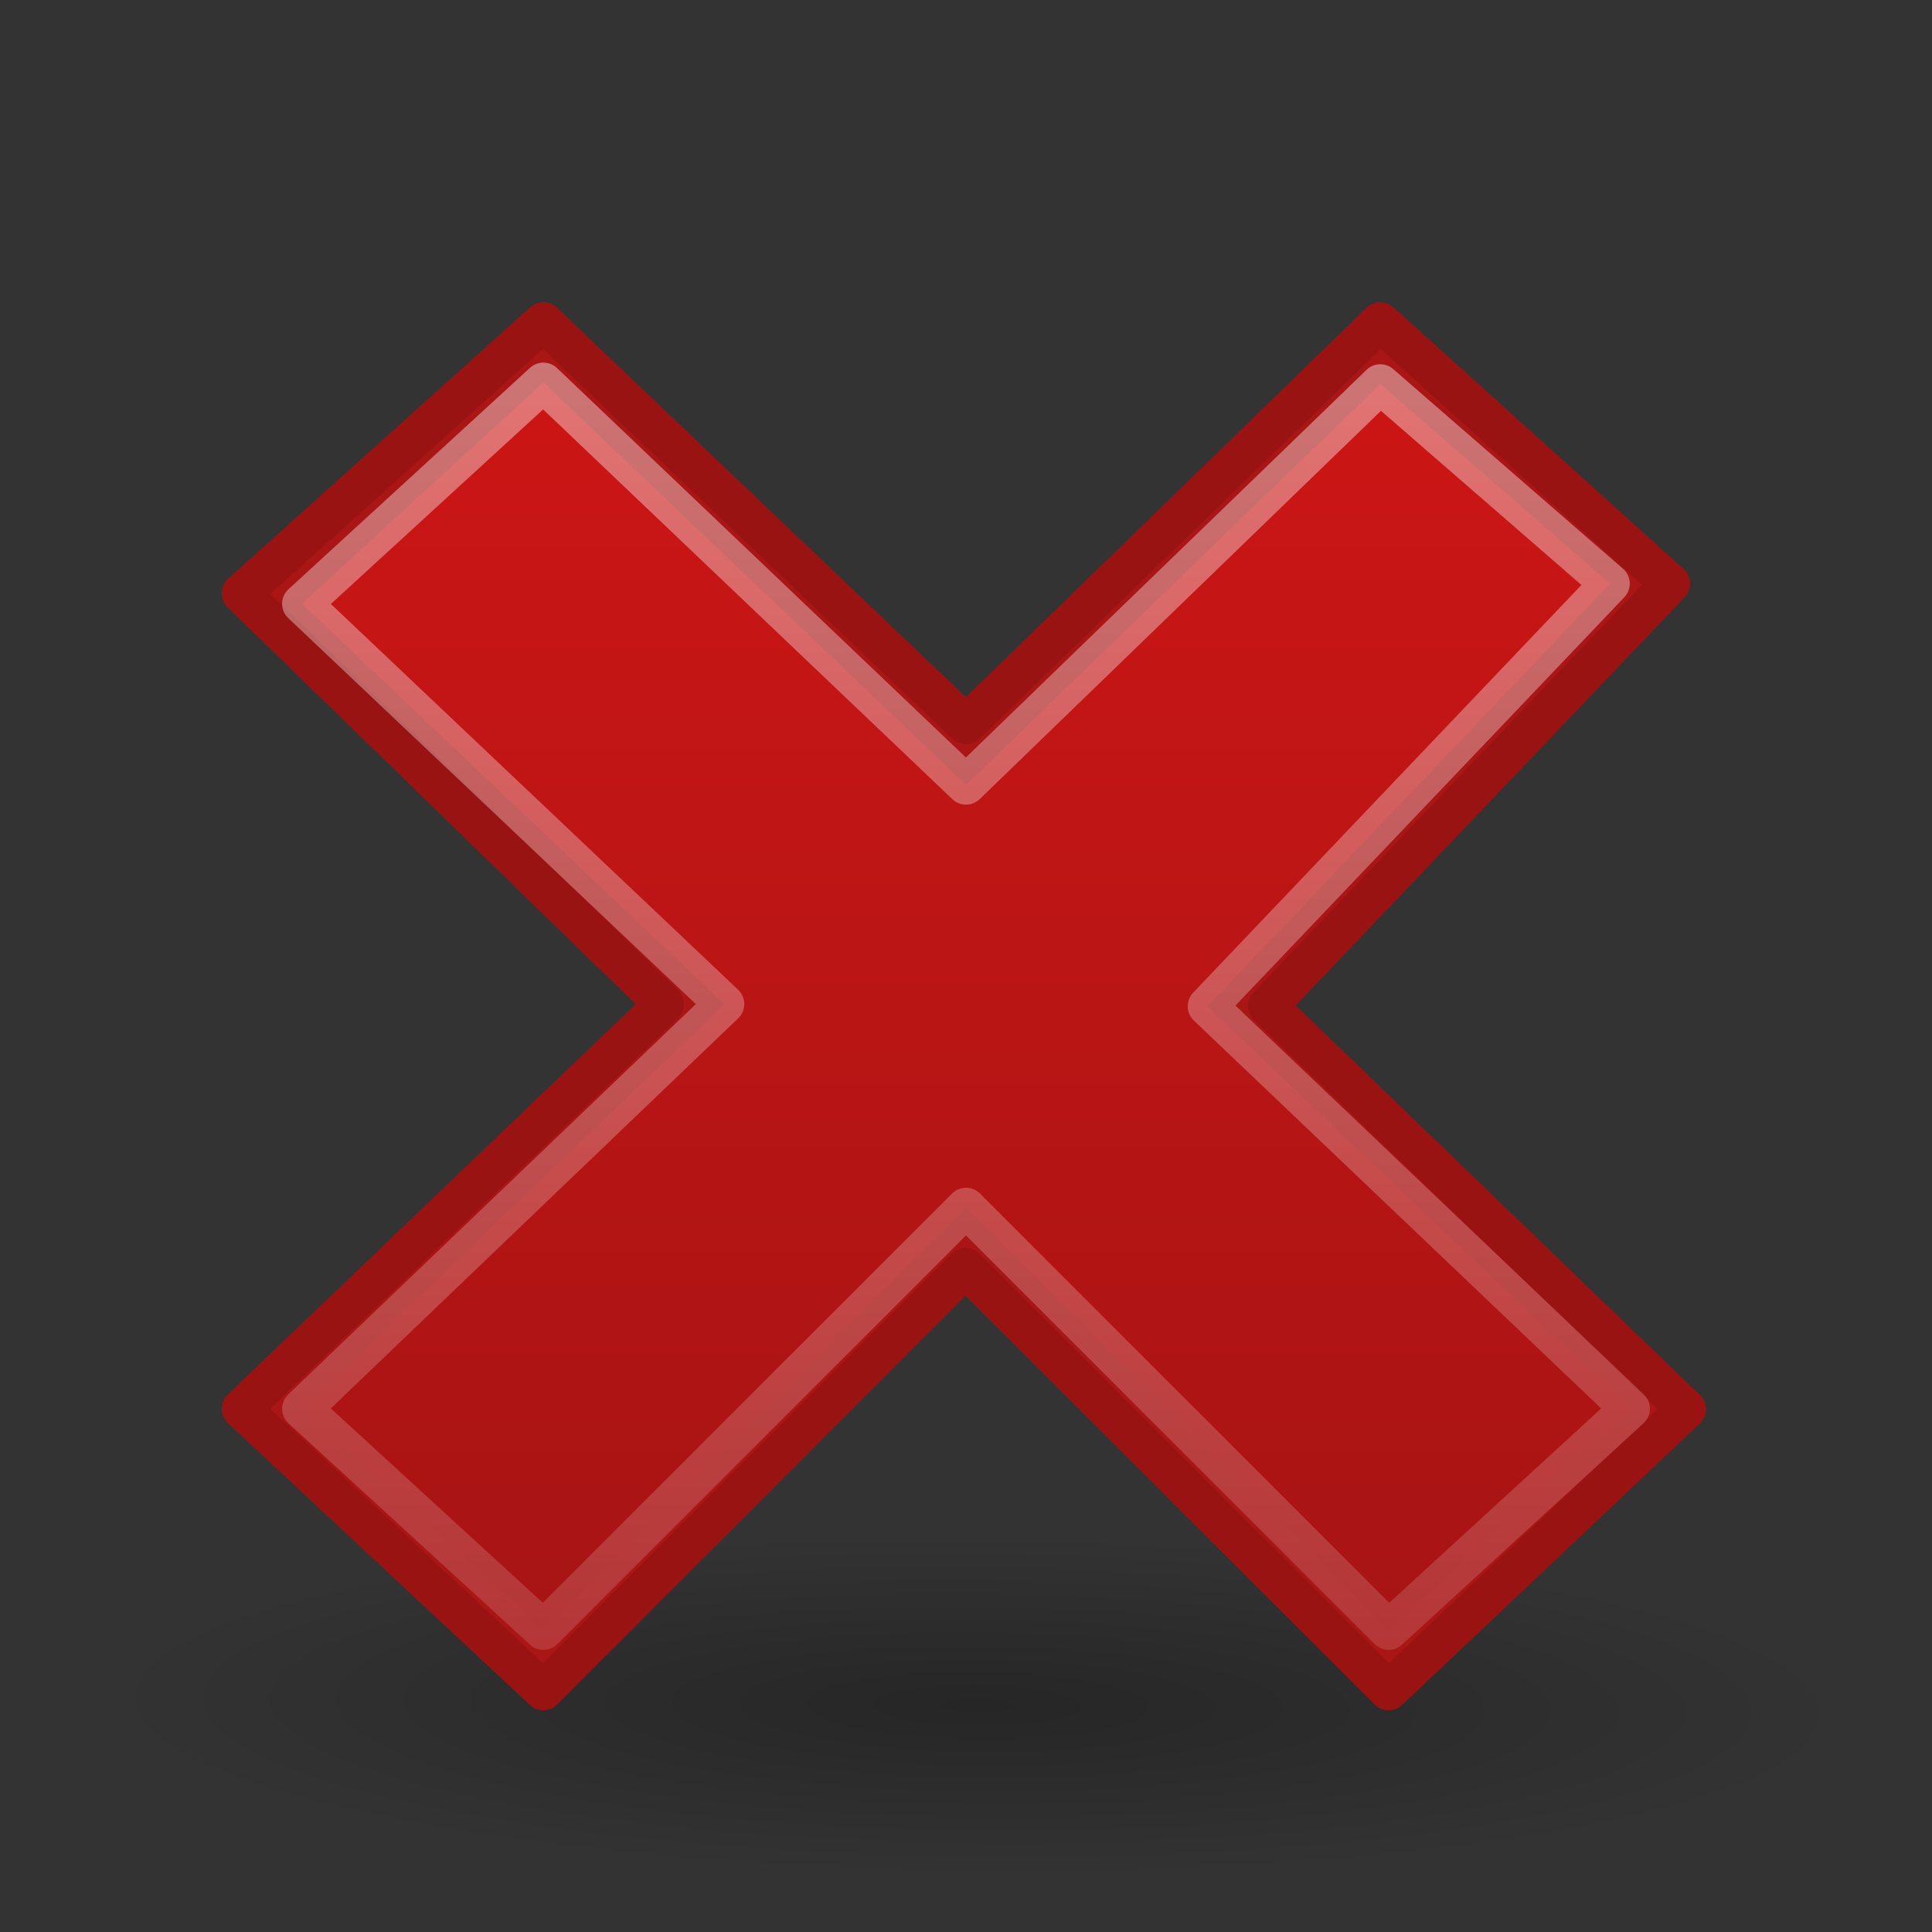 <?xml version="1.0" encoding="UTF-8"?>
<!-- Created with Inkscape (http://www.inkscape.org/) -->
<svg id="svg2405" width="48" height="48" version="1.1" xmlns="http://www.w3.org/2000/svg" xmlns:xlink="http://www.w3.org/1999/xlink">
 <rect width="100%" height="100%" fill="#333333" stroke="none"/>
 <defs id="defs2407">
  <radialGradient id="radialGradient2177" cx="23.071" cy="35.127" r="10.319" gradientTransform="matrix(.915 .013 -.008 .214 2.254 27.189)" gradientUnits="userSpaceOnUse">
   <stop id="stop2093" offset="0"/>
   <stop id="stop2095" style="stop-opacity:0" offset="1"/>
  </radialGradient>
  <linearGradient id="linearGradient2181" x1="31.865" x2="16.145" y1="17.13" y2="32.85" gradientTransform="matrix(1.032 -1.029 1.032 1.029 -26.553 23.964)" gradientUnits="userSpaceOnUse">
   <stop id="stop7918" style="stop-color:#fff" offset="0"/>
   <stop id="stop7920" style="stop-color:#fff;stop-opacity:.34" offset="1"/>
  </linearGradient>
  <linearGradient id="linearGradient2179" x1="49.882" x2="34.163" y1="30.701" y2="46.421" gradientTransform="matrix(1.032 -1.029 1.032 1.029 -59.146 28.538)" gradientUnits="userSpaceOnUse">
   <stop id="stop1324" style="stop-color:#ff1616" offset="0"/>
   <stop id="stop1326" style="stop-color:#a01414" offset="1"/>
  </linearGradient>
 </defs>
 <g id="layer1">
  <path id="path1361" transform="matrix(2.301 0 0 1.919 -28.833 -24.805)" d="m33.278 34.941a10.319 2.32 0 1 1-20.639 0 10.319 2.32 0 1 1 20.639 0z" style="fill:url(#radialGradient2177);opacity:.256"/>
  <path id="text1314" d="m41.892 35.011-10.392-10.017 10-10.494-7.209-6.5-10.291 10-10.5-10-7.5 6.739 10.5 10.212-10.5 10.049 7.5 7 10.488-10.5 10.512 10.5 7.393-6.989z" style="fill:#aa1515;stroke-linejoin:round;stroke-width:.982;stroke:#991313"/>
  <path id="path7076" d="M 40.5,35 30,25 40,14.5 34.292,9.541 24,19.5 13.5,9.5 7.5,15 18,24.945 7.5,35 13.5,40.5 24,30 34.5,40.5 40.5,35 z" style="fill:url(#linearGradient2179);opacity:.409;stroke-linejoin:round;stroke-width:.982;stroke:url(#linearGradient2181)"/>
 </g>
</svg>
